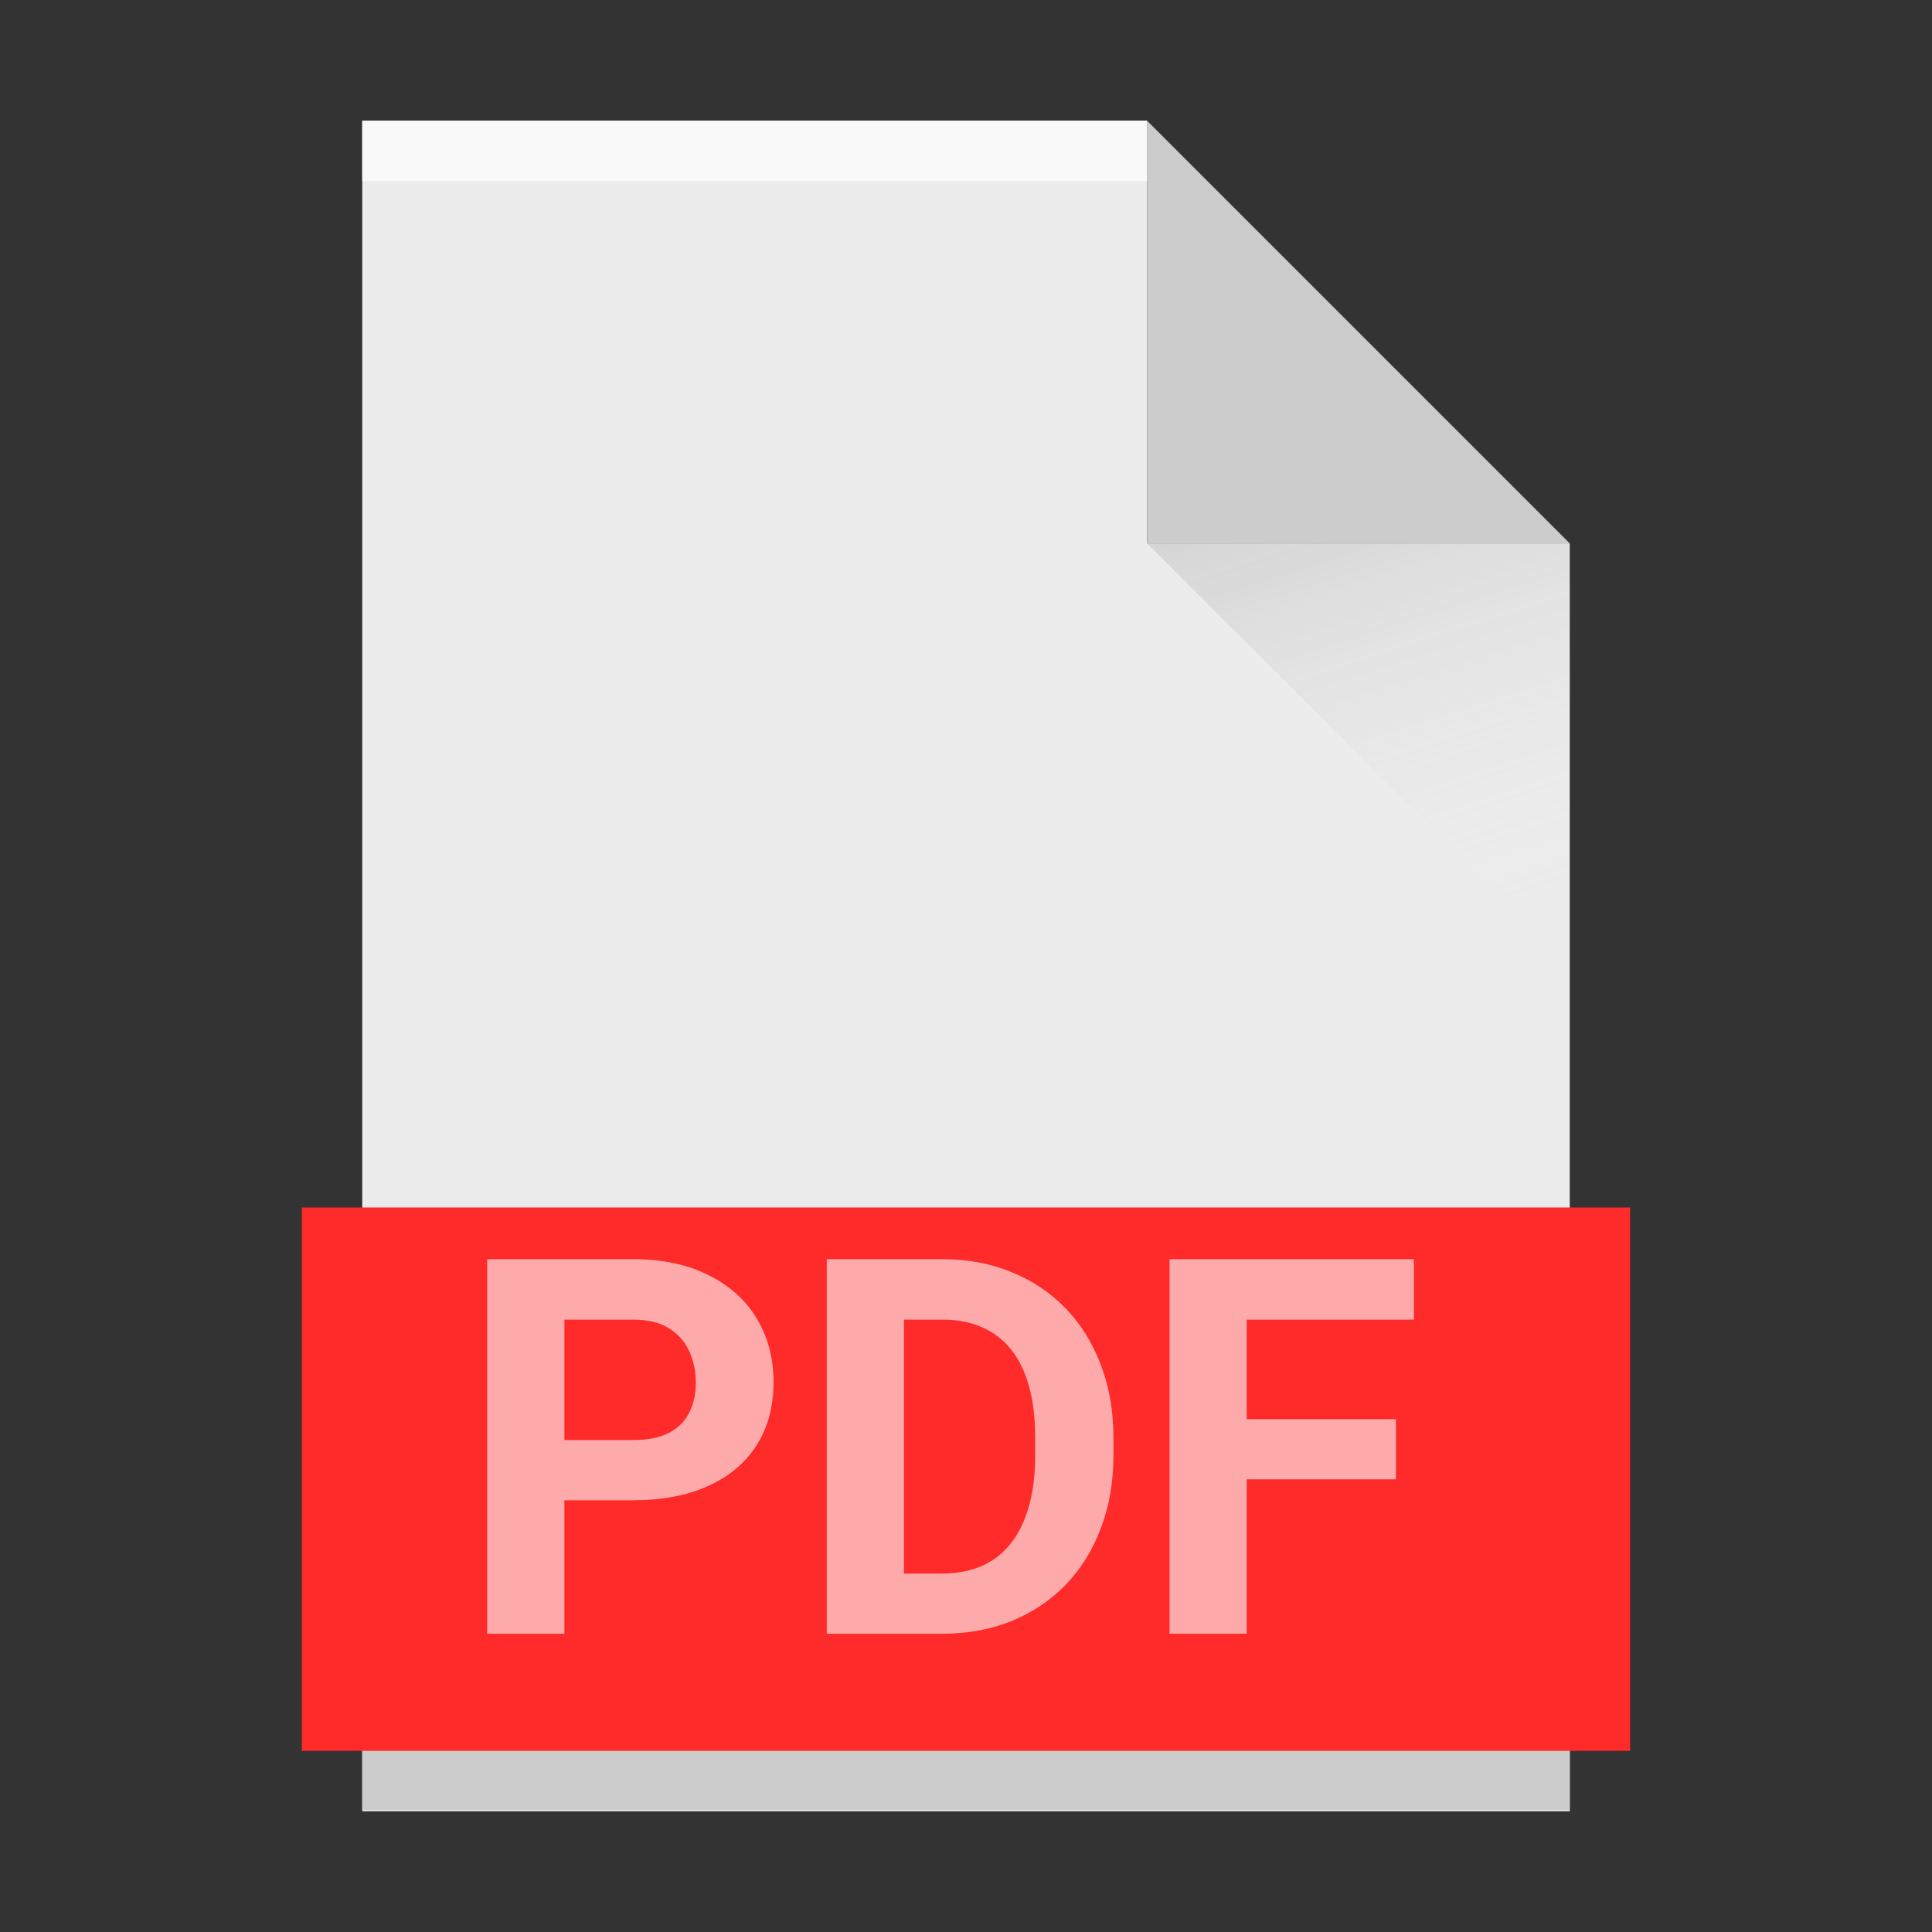 <svg width="32" height="32" viewBox="0 0 32 32" fill="none" xmlns="http://www.w3.org/2000/svg">
<rect x="0" y="0" width="32" height="32" fill="#333333" stroke="none"/>
<path d="M6 30H26V9H19V2H6V30Z" fill="#ECECEC"/>
<path d="M19 2H6V3H19V2Z" fill="#F9F9F9"/>
<path d="M19 9L26 16V9H19Z" fill="url(#paint0_linear_1394_148)"/>
<path d="M26 28.978H6V29.978H26V28.978Z" fill="#CCCCCC"/>
<path d="M27 20H5V29H27V20Z" fill="#FF2A2A"/>
<path d="M10.486 24.849H8.905V23.852H10.486C10.73 23.852 10.929 23.812 11.082 23.732C11.236 23.65 11.348 23.536 11.419 23.391C11.49 23.246 11.525 23.083 11.525 22.901C11.525 22.716 11.49 22.545 11.419 22.386C11.348 22.226 11.236 22.099 11.082 22.002C10.929 21.905 10.73 21.857 10.486 21.857H9.348V27.06H8.069V20.856H10.486C10.971 20.856 11.388 20.944 11.734 21.12C12.084 21.293 12.351 21.533 12.535 21.84C12.72 22.147 12.812 22.498 12.812 22.893C12.812 23.293 12.72 23.64 12.535 23.932C12.351 24.225 12.084 24.451 11.734 24.61C11.388 24.769 10.971 24.849 10.486 24.849ZM15.599 27.06H14.248L14.257 26.063H15.599C15.934 26.063 16.217 25.988 16.447 25.837C16.677 25.684 16.851 25.461 16.967 25.168C17.087 24.876 17.146 24.522 17.146 24.107V23.805C17.146 23.486 17.112 23.207 17.044 22.965C16.979 22.724 16.881 22.52 16.75 22.356C16.619 22.191 16.459 22.067 16.268 21.985C16.078 21.9 15.859 21.857 15.612 21.857H14.223V20.856H15.612C16.027 20.856 16.406 20.927 16.75 21.069C17.096 21.208 17.396 21.408 17.649 21.67C17.902 21.931 18.096 22.244 18.233 22.607C18.372 22.968 18.442 23.37 18.442 23.813V24.107C18.442 24.547 18.372 24.95 18.233 25.313C18.096 25.677 17.902 25.989 17.649 26.251C17.399 26.509 17.099 26.709 16.75 26.852C16.403 26.991 16.02 27.06 15.599 27.06ZM14.973 20.856V27.06H13.694V20.856H14.973ZM20.649 20.856V27.06H19.371V20.856H20.649ZM23.121 23.506V24.503H20.3V23.506H23.121ZM23.419 20.856V21.857H20.3V20.856H23.419Z" fill="#FFAAAA"/>
<path d="M19 2L26 9H19V2Z" fill="#CCCCCC"/>
<defs>
<linearGradient id="paint0_linear_1394_148" x1="18.787" y1="0.836" x2="23.602" y2="15.991" gradientUnits="userSpaceOnUse">
<stop stop-opacity="0.413"/>
<stop offset="1" stop-color="#F9F9F9" stop-opacity="0"/>
</linearGradient>
</defs>
</svg>

